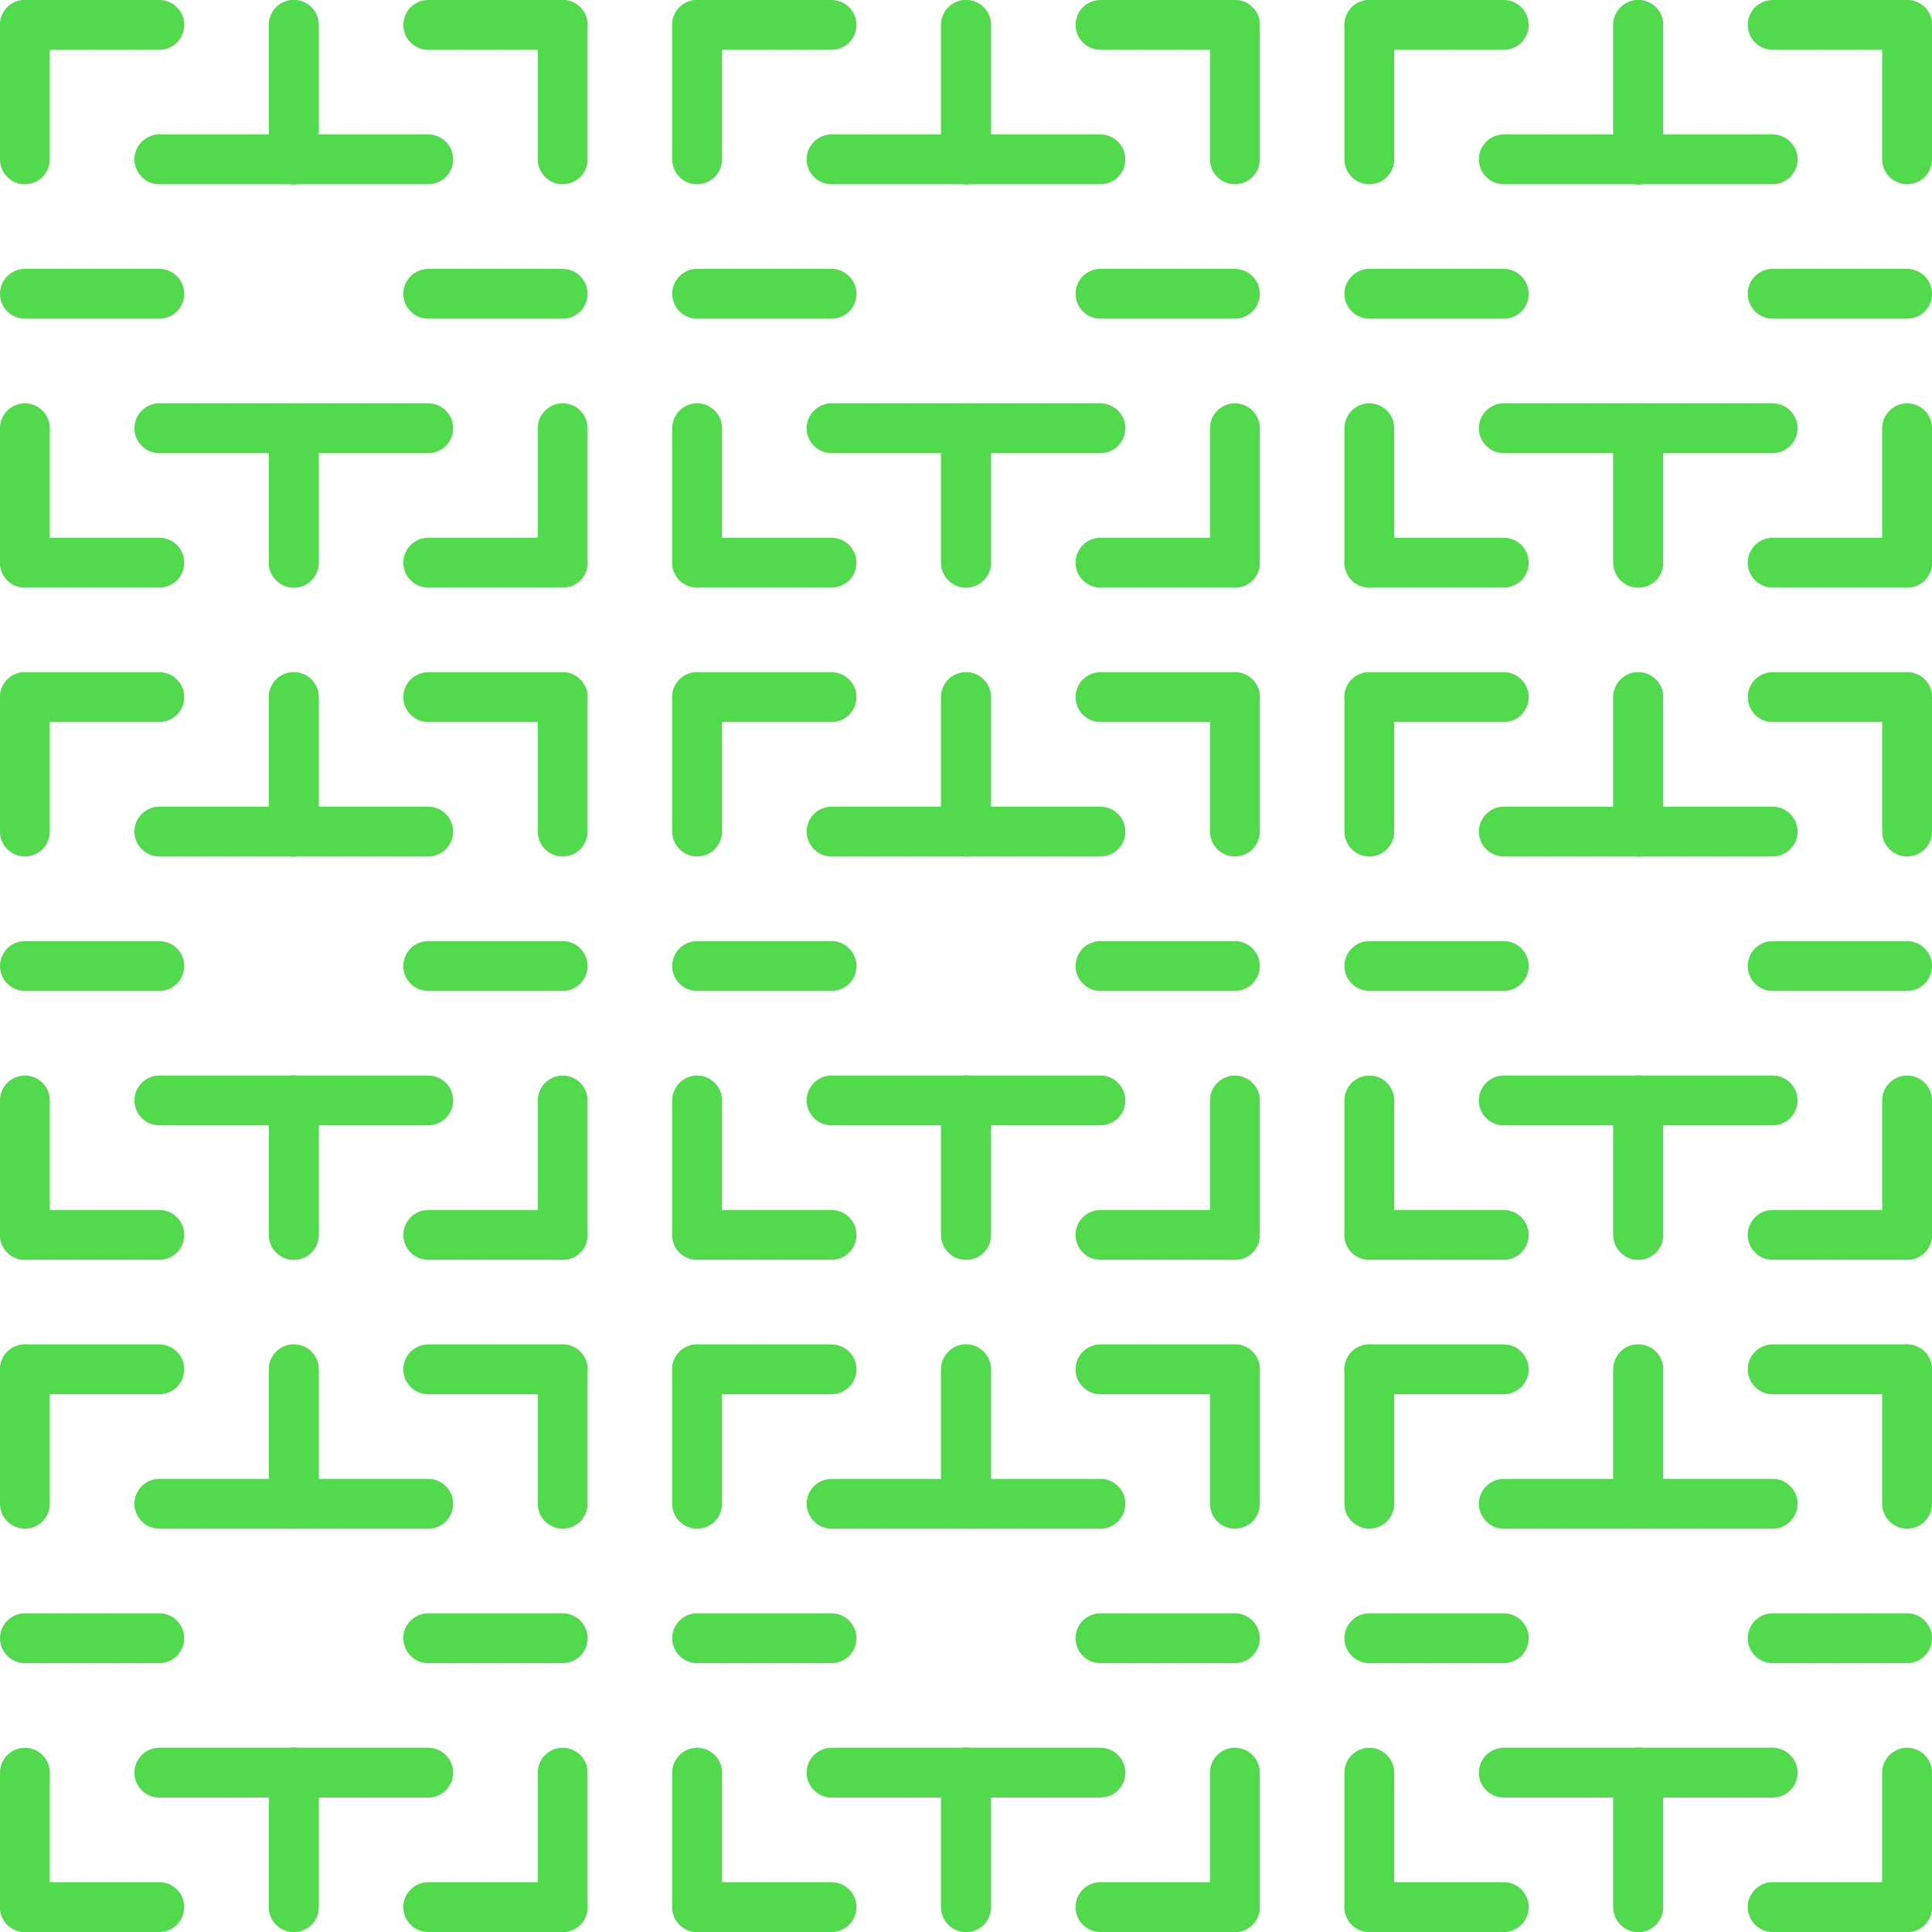 <svg width="354" height="354" viewBox="0 0 354 354" fill="none" xmlns="http://www.w3.org/2000/svg">
<path fill-rule="evenodd" clip-rule="evenodd" d="M53.83 33.758C51.31 33.758 49.268 31.715 49.268 29.196L49.268 4.562C49.268 2.042 51.31 8.02509e-05 53.83 8.00306e-05C56.349 7.98104e-05 58.392 2.042 58.392 4.562L58.392 29.196C58.392 31.715 56.349 33.758 53.83 33.758Z" fill="#51DA4C"/>
<path fill-rule="evenodd" clip-rule="evenodd" d="M53.83 156.93C51.31 156.93 49.268 154.887 49.268 152.368L49.268 127.734C49.268 125.214 51.31 123.172 53.83 123.172C56.349 123.172 58.392 125.214 58.392 127.734L58.392 152.368C58.392 154.887 56.349 156.93 53.83 156.93Z" fill="#51DA4C"/>
<path fill-rule="evenodd" clip-rule="evenodd" d="M53.83 280.098C51.31 280.098 49.268 278.055 49.268 275.536L49.268 250.902C49.268 248.382 51.31 246.34 53.83 246.34C56.349 246.34 58.392 248.382 58.392 250.902L58.392 275.536C58.392 278.055 56.349 280.098 53.83 280.098Z" fill="#51DA4C"/>
<path fill-rule="evenodd" clip-rule="evenodd" d="M177 33.758C174.48 33.758 172.438 31.715 172.438 29.196L172.438 4.562C172.438 2.042 174.48 8.02509e-05 177 8.00306e-05C179.519 7.98104e-05 181.562 2.042 181.562 4.562L181.562 29.196C181.562 31.715 179.519 33.758 177 33.758Z" fill="#51DA4C"/>
<path fill-rule="evenodd" clip-rule="evenodd" d="M177 156.93C174.48 156.93 172.438 154.887 172.438 152.368L172.438 127.734C172.438 125.214 174.48 123.172 177 123.172C179.519 123.172 181.562 125.214 181.562 127.734L181.562 152.368C181.562 154.887 179.519 156.93 177 156.93Z" fill="#51DA4C"/>
<path fill-rule="evenodd" clip-rule="evenodd" d="M177 280.098C174.48 280.098 172.438 278.055 172.438 275.536L172.438 250.902C172.438 248.382 174.48 246.34 177 246.34C179.519 246.34 181.562 248.382 181.562 250.902L181.562 275.536C181.562 278.055 179.519 280.098 177 280.098Z" fill="#51DA4C"/>
<path fill-rule="evenodd" clip-rule="evenodd" d="M300.171 33.758C297.651 33.758 295.609 31.715 295.609 29.196L295.609 4.562C295.609 2.042 297.651 8.02509e-05 300.171 8.00306e-05C302.69 7.98104e-05 304.732 2.042 304.732 4.562L304.732 29.196C304.732 31.715 302.69 33.758 300.171 33.758Z" fill="#51DA4C"/>
<path fill-rule="evenodd" clip-rule="evenodd" d="M300.171 156.93C297.651 156.93 295.609 154.887 295.609 152.368L295.609 127.734C295.609 125.214 297.651 123.172 300.171 123.172C302.69 123.172 304.732 125.214 304.732 127.734L304.732 152.368C304.732 154.887 302.69 156.93 300.171 156.93Z" fill="#51DA4C"/>
<path fill-rule="evenodd" clip-rule="evenodd" d="M300.171 280.098C297.651 280.098 295.609 278.055 295.609 275.536L295.609 250.902C295.609 248.382 297.651 246.34 300.171 246.34C302.69 246.34 304.732 248.382 304.732 250.902L304.732 275.536C304.732 278.055 302.69 280.098 300.171 280.098Z" fill="#51DA4C"/>
<path fill-rule="evenodd" clip-rule="evenodd" d="M53.829 73.902C56.349 73.902 58.391 75.945 58.391 78.464L58.391 103.098C58.391 105.618 56.349 107.66 53.829 107.66C51.31 107.66 49.268 105.618 49.268 103.098L49.268 78.464C49.268 75.945 51.31 73.902 53.829 73.902Z" fill="#51DA4C"/>
<path fill-rule="evenodd" clip-rule="evenodd" d="M53.829 197.07C56.349 197.07 58.391 199.113 58.391 201.632L58.391 226.266C58.391 228.786 56.349 230.828 53.829 230.828C51.31 230.828 49.268 228.786 49.268 226.266L49.268 201.632C49.268 199.113 51.31 197.07 53.829 197.07Z" fill="#51DA4C"/>
<path fill-rule="evenodd" clip-rule="evenodd" d="M53.829 320.242C56.349 320.242 58.391 322.285 58.391 324.804L58.391 349.438C58.391 351.958 56.349 354 53.829 354C51.31 354 49.268 351.958 49.268 349.438L49.268 324.804C49.268 322.285 51.31 320.242 53.829 320.242Z" fill="#51DA4C"/>
<path fill-rule="evenodd" clip-rule="evenodd" d="M177 73.902C179.52 73.902 181.562 75.945 181.562 78.464L181.562 103.098C181.562 105.618 179.52 107.66 177 107.66C174.481 107.66 172.438 105.618 172.438 103.098L172.438 78.464C172.438 75.945 174.481 73.902 177 73.902Z" fill="#51DA4C"/>
<path fill-rule="evenodd" clip-rule="evenodd" d="M177 197.07C179.52 197.07 181.562 199.113 181.562 201.632L181.562 226.266C181.562 228.786 179.52 230.828 177 230.828C174.481 230.828 172.438 228.786 172.438 226.266L172.438 201.632C172.438 199.113 174.481 197.07 177 197.07Z" fill="#51DA4C"/>
<path fill-rule="evenodd" clip-rule="evenodd" d="M177 320.242C179.52 320.242 181.562 322.285 181.562 324.804L181.562 349.438C181.562 351.958 179.52 354 177 354C174.481 354 172.438 351.958 172.438 349.438L172.438 324.804C172.438 322.285 174.481 320.242 177 320.242Z" fill="#51DA4C"/>
<path fill-rule="evenodd" clip-rule="evenodd" d="M300.17 73.902C302.69 73.902 304.732 75.945 304.732 78.464L304.732 103.098C304.732 105.618 302.69 107.66 300.17 107.66C297.651 107.66 295.608 105.618 295.608 103.098L295.608 78.464C295.608 75.945 297.651 73.902 300.17 73.902Z" fill="#51DA4C"/>
<path fill-rule="evenodd" clip-rule="evenodd" d="M300.17 197.07C302.69 197.07 304.732 199.113 304.732 201.632L304.732 226.266C304.732 228.786 302.69 230.828 300.17 230.828C297.651 230.828 295.608 228.786 295.608 226.266L295.608 201.632C295.608 199.113 297.651 197.07 300.17 197.07Z" fill="#51DA4C"/>
<path fill-rule="evenodd" clip-rule="evenodd" d="M300.17 320.242C302.69 320.242 304.732 322.285 304.732 324.804L304.732 349.438C304.732 351.958 302.69 354 300.17 354C297.651 354 295.608 351.958 295.608 349.438L295.608 324.804C295.608 322.285 297.651 320.242 300.17 320.242Z" fill="#51DA4C"/>
<path fill-rule="evenodd" clip-rule="evenodd" d="M107.66 103.097C107.66 105.616 105.618 107.659 103.098 107.659L78.464 107.659C75.945 107.659 73.902 105.616 73.902 103.097C73.902 100.578 75.945 98.535 78.464 98.535L103.098 98.535C105.618 98.535 107.66 100.578 107.66 103.097Z" fill="#51DA4C"/>
<path fill-rule="evenodd" clip-rule="evenodd" d="M107.66 226.269C107.66 228.788 105.618 230.831 103.098 230.831L78.464 230.831C75.945 230.831 73.902 228.788 73.902 226.269C73.902 223.749 75.945 221.707 78.464 221.707L103.098 221.707C105.618 221.707 107.66 223.749 107.66 226.269Z" fill="#51DA4C"/>
<path fill-rule="evenodd" clip-rule="evenodd" d="M107.66 349.437C107.66 351.956 105.618 353.999 103.098 353.999L78.464 353.999C75.945 353.999 73.902 351.956 73.902 349.437C73.902 346.917 75.945 344.875 78.464 344.875L103.098 344.875C105.618 344.875 107.66 346.917 107.66 349.437Z" fill="#51DA4C"/>
<path fill-rule="evenodd" clip-rule="evenodd" d="M230.83 103.097C230.83 105.616 228.788 107.659 226.268 107.659L201.634 107.659C199.115 107.659 197.072 105.616 197.072 103.097C197.072 100.578 199.115 98.535 201.634 98.535L226.268 98.535C228.788 98.535 230.83 100.578 230.83 103.097Z" fill="#51DA4C"/>
<path fill-rule="evenodd" clip-rule="evenodd" d="M230.83 226.269C230.83 228.788 228.788 230.831 226.268 230.831L201.634 230.831C199.115 230.831 197.072 228.788 197.072 226.269C197.072 223.749 199.115 221.707 201.634 221.707L226.268 221.707C228.788 221.707 230.83 223.749 230.83 226.269Z" fill="#51DA4C"/>
<path fill-rule="evenodd" clip-rule="evenodd" d="M230.83 349.437C230.83 351.956 228.788 353.999 226.268 353.999L201.634 353.999C199.115 353.999 197.072 351.956 197.072 349.437C197.072 346.917 199.115 344.875 201.634 344.875L226.268 344.875C228.788 344.875 230.83 346.917 230.83 349.437Z" fill="#51DA4C"/>
<path fill-rule="evenodd" clip-rule="evenodd" d="M354 103.097C354 105.616 351.958 107.659 349.438 107.659L324.804 107.659C322.285 107.659 320.242 105.616 320.242 103.097C320.242 100.578 322.285 98.535 324.804 98.535L349.438 98.535C351.958 98.535 354 100.578 354 103.097Z" fill="#51DA4C"/>
<path fill-rule="evenodd" clip-rule="evenodd" d="M354 226.269C354 228.788 351.958 230.831 349.438 230.831L324.804 230.831C322.285 230.831 320.242 228.788 320.242 226.269C320.242 223.749 322.285 221.707 324.804 221.707L349.438 221.707C351.958 221.707 354 223.749 354 226.269Z" fill="#51DA4C"/>
<path fill-rule="evenodd" clip-rule="evenodd" d="M354 349.437C354 351.956 351.958 353.999 349.438 353.999L324.804 353.999C322.285 353.999 320.242 351.956 320.242 349.437C320.242 346.917 322.285 344.875 324.804 344.875L349.438 344.875C351.958 344.875 354 346.917 354 349.437Z" fill="#51DA4C"/>
<path fill-rule="evenodd" clip-rule="evenodd" d="M5.98215e-07 4.563C9.286e-07 2.044 2.042 0.001 4.562 0.001L29.196 0.001C31.715 0.001 33.758 2.044 33.758 4.563C33.758 7.083 31.715 9.125 29.196 9.125L4.562 9.125C2.042 9.125 2.6783e-07 7.083 5.98215e-07 4.563Z" fill="#51DA4C"/>
<path fill-rule="evenodd" clip-rule="evenodd" d="M5.98215e-07 127.731C9.286e-07 125.212 2.042 123.169 4.562 123.169L29.196 123.169C31.715 123.169 33.758 125.212 33.758 127.731C33.758 130.251 31.715 132.293 29.196 132.293L4.562 132.293C2.042 132.293 2.6783e-07 130.251 5.98215e-07 127.731Z" fill="#51DA4C"/>
<path fill-rule="evenodd" clip-rule="evenodd" d="M5.98215e-07 250.903C9.286e-07 248.384 2.042 246.341 4.562 246.341L29.196 246.341C31.715 246.341 33.758 248.384 33.758 250.903C33.758 253.422 31.715 255.465 29.196 255.465L4.562 255.465C2.042 255.465 2.6783e-07 253.422 5.98215e-07 250.903Z" fill="#51DA4C"/>
<path fill-rule="evenodd" clip-rule="evenodd" d="M123.17 4.563C123.17 2.044 125.212 0.001 127.732 0.001L152.366 0.001C154.885 0.001 156.928 2.044 156.928 4.563C156.928 7.083 154.885 9.125 152.366 9.125L127.732 9.125C125.212 9.125 123.17 7.083 123.17 4.563Z" fill="#51DA4C"/>
<path fill-rule="evenodd" clip-rule="evenodd" d="M123.17 127.731C123.17 125.212 125.212 123.169 127.732 123.169L152.366 123.169C154.885 123.169 156.928 125.212 156.928 127.731C156.928 130.251 154.885 132.293 152.366 132.293L127.732 132.293C125.212 132.293 123.17 130.251 123.17 127.731Z" fill="#51DA4C"/>
<path fill-rule="evenodd" clip-rule="evenodd" d="M123.17 250.903C123.17 248.384 125.212 246.341 127.732 246.341L152.366 246.341C154.885 246.341 156.928 248.384 156.928 250.903C156.928 253.422 154.885 255.465 152.366 255.465L127.732 255.465C125.212 255.465 123.17 253.422 123.17 250.903Z" fill="#51DA4C"/>
<path fill-rule="evenodd" clip-rule="evenodd" d="M246.34 4.563C246.34 2.044 248.382 0.001 250.902 0.001L275.536 0.001C278.055 0.001 280.098 2.044 280.098 4.563C280.098 7.083 278.055 9.125 275.536 9.125L250.902 9.125C248.382 9.125 246.34 7.083 246.34 4.563Z" fill="#51DA4C"/>
<path fill-rule="evenodd" clip-rule="evenodd" d="M246.34 127.731C246.34 125.212 248.382 123.169 250.902 123.169L275.536 123.169C278.055 123.169 280.098 125.212 280.098 127.731C280.098 130.251 278.055 132.293 275.536 132.293L250.902 132.293C248.382 132.293 246.34 130.251 246.34 127.731Z" fill="#51DA4C"/>
<path fill-rule="evenodd" clip-rule="evenodd" d="M246.34 250.903C246.34 248.384 248.382 246.341 250.902 246.341L275.536 246.341C278.055 246.341 280.098 248.384 280.098 250.903C280.098 253.422 278.055 255.465 275.536 255.465L250.902 255.465C248.382 255.465 246.34 253.422 246.34 250.903Z" fill="#51DA4C"/>
<path fill-rule="evenodd" clip-rule="evenodd" d="M103.098 33.758C100.579 33.758 98.536 31.715 98.536 29.196L98.536 4.562C98.536 2.042 100.579 8.02509e-05 103.098 8.00306e-05C105.618 7.98104e-05 107.66 2.042 107.66 4.562L107.66 29.196C107.66 31.715 105.618 33.758 103.098 33.758Z" fill="#51DA4C"/>
<path fill-rule="evenodd" clip-rule="evenodd" d="M103.098 156.93C100.579 156.93 98.536 154.887 98.536 152.368L98.536 127.734C98.536 125.214 100.579 123.172 103.098 123.172C105.618 123.172 107.66 125.214 107.66 127.734L107.66 152.368C107.66 154.887 105.618 156.93 103.098 156.93Z" fill="#51DA4C"/>
<path fill-rule="evenodd" clip-rule="evenodd" d="M103.098 280.098C100.579 280.098 98.536 278.055 98.536 275.536L98.536 250.902C98.536 248.382 100.579 246.34 103.098 246.34C105.618 246.34 107.66 248.382 107.66 250.902L107.66 275.536C107.66 278.055 105.618 280.098 103.098 280.098Z" fill="#51DA4C"/>
<path fill-rule="evenodd" clip-rule="evenodd" d="M226.268 33.758C223.749 33.758 221.706 31.715 221.706 29.196L221.706 4.562C221.706 2.042 223.749 8.02509e-05 226.268 8.00306e-05C228.788 7.98104e-05 230.83 2.042 230.83 4.562L230.83 29.196C230.83 31.715 228.788 33.758 226.268 33.758Z" fill="#51DA4C"/>
<path fill-rule="evenodd" clip-rule="evenodd" d="M226.268 156.93C223.749 156.93 221.706 154.887 221.706 152.368L221.706 127.734C221.706 125.214 223.749 123.172 226.268 123.172C228.788 123.172 230.83 125.214 230.83 127.734L230.83 152.368C230.83 154.887 228.788 156.93 226.268 156.93Z" fill="#51DA4C"/>
<path fill-rule="evenodd" clip-rule="evenodd" d="M226.268 280.098C223.749 280.098 221.706 278.055 221.706 275.536L221.706 250.902C221.706 248.382 223.749 246.34 226.268 246.34C228.788 246.34 230.83 248.382 230.83 250.902L230.83 275.536C230.83 278.055 228.788 280.098 226.268 280.098Z" fill="#51DA4C"/>
<path fill-rule="evenodd" clip-rule="evenodd" d="M349.438 33.758C346.919 33.758 344.876 31.715 344.876 29.196L344.876 4.562C344.876 2.042 346.919 8.02509e-05 349.438 8.00306e-05C351.958 7.98104e-05 354 2.042 354 4.562L354 29.196C354 31.715 351.958 33.758 349.438 33.758Z" fill="#51DA4C"/>
<path fill-rule="evenodd" clip-rule="evenodd" d="M349.438 156.93C346.919 156.93 344.876 154.887 344.876 152.368L344.876 127.734C344.876 125.214 346.919 123.172 349.438 123.172C351.958 123.172 354 125.214 354 127.734L354 152.368C354 154.887 351.958 156.93 349.438 156.93Z" fill="#51DA4C"/>
<path fill-rule="evenodd" clip-rule="evenodd" d="M349.438 280.098C346.919 280.098 344.876 278.055 344.876 275.536L344.876 250.902C344.876 248.382 346.919 246.34 349.438 246.34C351.958 246.34 354 248.382 354 250.902L354 275.536C354 278.055 351.958 280.098 349.438 280.098Z" fill="#51DA4C"/>
<path fill-rule="evenodd" clip-rule="evenodd" d="M4.562 73.902C7.081 73.902 9.124 75.945 9.124 78.464L9.124 103.098C9.124 105.618 7.081 107.66 4.562 107.66C2.042 107.66 0 105.618 0 103.098L0 78.464C0 75.945 2.042 73.902 4.562 73.902Z" fill="#51DA4C"/>
<path fill-rule="evenodd" clip-rule="evenodd" d="M4.562 197.07C7.081 197.07 9.124 199.113 9.124 201.632L9.124 226.266C9.124 228.786 7.081 230.828 4.562 230.828C2.042 230.828 0 228.786 0 226.266L0 201.632C0 199.113 2.042 197.07 4.562 197.07Z" fill="#51DA4C"/>
<path fill-rule="evenodd" clip-rule="evenodd" d="M4.562 320.242C7.081 320.242 9.124 322.285 9.124 324.804L9.124 349.438C9.124 351.958 7.081 354 4.562 354C2.042 354 0 351.958 0 349.438L0 324.804C0 322.285 2.042 320.242 4.562 320.242Z" fill="#51DA4C"/>
<path fill-rule="evenodd" clip-rule="evenodd" d="M127.732 73.902C130.251 73.902 132.294 75.945 132.294 78.464L132.294 103.098C132.294 105.618 130.251 107.66 127.732 107.66C125.212 107.66 123.17 105.618 123.17 103.098L123.17 78.464C123.17 75.945 125.212 73.902 127.732 73.902Z" fill="#51DA4C"/>
<path fill-rule="evenodd" clip-rule="evenodd" d="M127.732 197.07C130.251 197.07 132.294 199.113 132.294 201.632L132.294 226.266C132.294 228.786 130.251 230.828 127.732 230.828C125.212 230.828 123.17 228.786 123.17 226.266L123.17 201.632C123.17 199.113 125.212 197.07 127.732 197.07Z" fill="#51DA4C"/>
<path fill-rule="evenodd" clip-rule="evenodd" d="M127.732 320.242C130.251 320.242 132.294 322.285 132.294 324.804L132.294 349.438C132.294 351.958 130.251 354 127.732 354C125.212 354 123.17 351.958 123.17 349.438L123.17 324.804C123.17 322.285 125.212 320.242 127.732 320.242Z" fill="#51DA4C"/>
<path fill-rule="evenodd" clip-rule="evenodd" d="M250.902 73.902C253.421 73.902 255.464 75.945 255.464 78.464L255.464 103.098C255.464 105.618 253.421 107.66 250.902 107.66C248.382 107.66 246.34 105.618 246.34 103.098L246.34 78.464C246.34 75.945 248.382 73.902 250.902 73.902Z" fill="#51DA4C"/>
<path fill-rule="evenodd" clip-rule="evenodd" d="M250.902 197.07C253.421 197.07 255.464 199.113 255.464 201.632L255.464 226.266C255.464 228.786 253.421 230.828 250.902 230.828C248.382 230.828 246.34 228.786 246.34 226.266L246.34 201.632C246.34 199.113 248.382 197.07 250.902 197.07Z" fill="#51DA4C"/>
<path fill-rule="evenodd" clip-rule="evenodd" d="M250.902 320.242C253.421 320.242 255.464 322.285 255.464 324.804L255.464 349.438C255.464 351.958 253.421 354 250.902 354C248.382 354 246.34 351.958 246.34 349.438L246.34 324.804C246.34 322.285 248.382 320.242 250.902 320.242Z" fill="#51DA4C"/>
<path fill-rule="evenodd" clip-rule="evenodd" d="M83.025 78.464C83.025 80.984 80.983 83.026 78.463 83.026L53.83 83.026C51.31 83.026 49.268 80.984 49.268 78.464C49.268 75.945 51.31 73.902 53.83 73.902L78.463 73.902C80.983 73.902 83.025 75.945 83.025 78.464Z" fill="#51DA4C"/>
<path fill-rule="evenodd" clip-rule="evenodd" d="M83.025 201.632C83.025 204.152 80.983 206.194 78.463 206.194L53.83 206.194C51.31 206.194 49.268 204.152 49.268 201.632C49.268 199.113 51.31 197.07 53.83 197.07L78.463 197.07C80.983 197.07 83.025 199.113 83.025 201.632Z" fill="#51DA4C"/>
<path fill-rule="evenodd" clip-rule="evenodd" d="M83.025 324.804C83.025 327.323 80.983 329.366 78.463 329.366L53.83 329.366C51.31 329.366 49.268 327.323 49.268 324.804C49.268 322.285 51.31 320.242 53.83 320.242L78.463 320.242C80.983 320.242 83.025 322.285 83.025 324.804Z" fill="#51DA4C"/>
<path fill-rule="evenodd" clip-rule="evenodd" d="M206.196 78.464C206.196 80.984 204.154 83.026 201.634 83.026L177 83.026C174.481 83.026 172.439 80.984 172.439 78.464C172.439 75.945 174.481 73.902 177 73.902L201.634 73.902C204.154 73.902 206.196 75.945 206.196 78.464Z" fill="#51DA4C"/>
<path fill-rule="evenodd" clip-rule="evenodd" d="M206.196 201.632C206.196 204.152 204.154 206.194 201.634 206.194L177 206.194C174.481 206.194 172.439 204.152 172.439 201.632C172.439 199.113 174.481 197.07 177 197.07L201.634 197.07C204.154 197.07 206.196 199.113 206.196 201.632Z" fill="#51DA4C"/>
<path fill-rule="evenodd" clip-rule="evenodd" d="M206.196 324.804C206.196 327.323 204.154 329.366 201.634 329.366L177 329.366C174.481 329.366 172.439 327.323 172.439 324.804C172.439 322.285 174.481 320.242 177 320.242L201.634 320.242C204.154 320.242 206.196 322.285 206.196 324.804Z" fill="#51DA4C"/>
<path fill-rule="evenodd" clip-rule="evenodd" d="M329.366 78.464C329.366 80.984 327.324 83.026 324.804 83.026L300.17 83.026C297.651 83.026 295.608 80.984 295.608 78.464C295.608 75.945 297.651 73.902 300.17 73.902L324.804 73.902C327.324 73.902 329.366 75.945 329.366 78.464Z" fill="#51DA4C"/>
<path fill-rule="evenodd" clip-rule="evenodd" d="M329.366 201.632C329.366 204.152 327.324 206.194 324.804 206.194L300.17 206.194C297.651 206.194 295.608 204.152 295.608 201.632C295.608 199.113 297.651 197.07 300.17 197.07L324.804 197.07C327.324 197.07 329.366 199.113 329.366 201.632Z" fill="#51DA4C"/>
<path fill-rule="evenodd" clip-rule="evenodd" d="M329.366 324.804C329.366 327.323 327.324 329.366 324.804 329.366L300.17 329.366C297.651 329.366 295.608 327.323 295.608 324.804C295.608 322.285 297.651 320.242 300.17 320.242L324.804 320.242C327.324 320.242 329.366 322.285 329.366 324.804Z" fill="#51DA4C"/>
<path fill-rule="evenodd" clip-rule="evenodd" d="M107.66 53.831C107.66 56.351 105.618 58.393 103.098 58.393L78.464 58.393C75.945 58.393 73.902 56.351 73.902 53.831C73.902 51.312 75.945 49.27 78.464 49.27L103.098 49.27C105.618 49.27 107.66 51.312 107.66 53.831Z" fill="#51DA4C"/>
<path fill-rule="evenodd" clip-rule="evenodd" d="M107.66 176.999C107.66 179.519 105.618 181.561 103.098 181.561L78.464 181.561C75.945 181.561 73.902 179.519 73.902 176.999C73.902 174.48 75.945 172.437 78.464 172.437L103.098 172.437C105.618 172.437 107.66 174.48 107.66 176.999Z" fill="#51DA4C"/>
<path fill-rule="evenodd" clip-rule="evenodd" d="M107.66 300.171C107.66 302.691 105.618 304.733 103.098 304.733L78.464 304.733C75.945 304.733 73.902 302.691 73.902 300.171C73.902 297.652 75.945 295.609 78.464 295.609L103.098 295.609C105.618 295.609 107.66 297.652 107.66 300.171Z" fill="#51DA4C"/>
<path fill-rule="evenodd" clip-rule="evenodd" d="M230.83 53.831C230.83 56.351 228.788 58.393 226.268 58.393L201.634 58.393C199.115 58.393 197.072 56.351 197.072 53.831C197.072 51.312 199.115 49.27 201.634 49.27L226.268 49.27C228.788 49.27 230.83 51.312 230.83 53.831Z" fill="#51DA4C"/>
<path fill-rule="evenodd" clip-rule="evenodd" d="M230.83 176.999C230.83 179.519 228.788 181.561 226.268 181.561L201.634 181.561C199.115 181.561 197.072 179.519 197.072 176.999C197.072 174.48 199.115 172.437 201.634 172.437L226.268 172.437C228.788 172.437 230.83 174.48 230.83 176.999Z" fill="#51DA4C"/>
<path fill-rule="evenodd" clip-rule="evenodd" d="M230.83 300.171C230.83 302.691 228.788 304.733 226.268 304.733L201.634 304.733C199.115 304.733 197.072 302.691 197.072 300.171C197.072 297.652 199.115 295.609 201.634 295.609L226.268 295.609C228.788 295.609 230.83 297.652 230.83 300.171Z" fill="#51DA4C"/>
<path fill-rule="evenodd" clip-rule="evenodd" d="M354 53.831C354 56.351 351.958 58.393 349.438 58.393L324.804 58.393C322.285 58.393 320.242 56.351 320.242 53.831C320.242 51.312 322.285 49.27 324.804 49.27L349.438 49.27C351.958 49.27 354 51.312 354 53.831Z" fill="#51DA4C"/>
<path fill-rule="evenodd" clip-rule="evenodd" d="M354 176.999C354 179.519 351.958 181.561 349.438 181.561L324.804 181.561C322.285 181.561 320.242 179.519 320.242 176.999C320.242 174.48 322.285 172.437 324.804 172.437L349.438 172.437C351.958 172.437 354 174.48 354 176.999Z" fill="#51DA4C"/>
<path fill-rule="evenodd" clip-rule="evenodd" d="M354 300.171C354 302.691 351.958 304.733 349.438 304.733L324.804 304.733C322.285 304.733 320.242 302.691 320.242 300.171C320.242 297.652 322.285 295.609 324.804 295.609L349.438 295.609C351.958 295.609 354 297.652 354 300.171Z" fill="#51DA4C"/>
<path fill-rule="evenodd" clip-rule="evenodd" d="M33.758 53.831C33.758 56.351 31.715 58.393 29.196 58.393L4.562 58.393C2.042 58.393 7.93223e-05 56.351 7.94324e-05 53.831C7.95425e-05 51.312 2.042 49.27 4.562 49.27L29.196 49.27C31.715 49.27 33.758 51.312 33.758 53.831Z" fill="#51DA4C"/>
<path fill-rule="evenodd" clip-rule="evenodd" d="M33.758 176.999C33.758 179.519 31.715 181.561 29.196 181.561L4.562 181.561C2.042 181.561 7.93223e-05 179.519 7.94324e-05 176.999C7.95425e-05 174.48 2.042 172.437 4.562 172.437L29.196 172.437C31.715 172.437 33.758 174.48 33.758 176.999Z" fill="#51DA4C"/>
<path fill-rule="evenodd" clip-rule="evenodd" d="M33.758 300.171C33.758 302.691 31.715 304.733 29.196 304.733L4.562 304.733C2.042 304.733 7.93223e-05 302.691 7.94324e-05 300.171C7.95425e-05 297.652 2.042 295.609 4.562 295.609L29.196 295.609C31.715 295.609 33.758 297.652 33.758 300.171Z" fill="#51DA4C"/>
<path fill-rule="evenodd" clip-rule="evenodd" d="M156.928 53.831C156.928 56.351 154.885 58.393 152.366 58.393L127.732 58.393C125.212 58.393 123.17 56.351 123.17 53.831C123.17 51.312 125.212 49.27 127.732 49.27L152.366 49.27C154.885 49.27 156.928 51.312 156.928 53.831Z" fill="#51DA4C"/>
<path fill-rule="evenodd" clip-rule="evenodd" d="M156.928 176.999C156.928 179.519 154.885 181.561 152.366 181.561L127.732 181.561C125.212 181.561 123.17 179.519 123.17 176.999C123.17 174.48 125.212 172.437 127.732 172.437L152.366 172.437C154.885 172.437 156.928 174.48 156.928 176.999Z" fill="#51DA4C"/>
<path fill-rule="evenodd" clip-rule="evenodd" d="M156.928 300.171C156.928 302.691 154.885 304.733 152.366 304.733L127.732 304.733C125.212 304.733 123.17 302.691 123.17 300.171C123.17 297.652 125.212 295.609 127.732 295.609L152.366 295.609C154.885 295.609 156.928 297.652 156.928 300.171Z" fill="#51DA4C"/>
<path fill-rule="evenodd" clip-rule="evenodd" d="M280.098 53.831C280.098 56.351 278.055 58.393 275.536 58.393L250.902 58.393C248.382 58.393 246.34 56.351 246.34 53.831C246.34 51.312 248.382 49.27 250.902 49.27L275.536 49.27C278.055 49.27 280.098 51.312 280.098 53.831Z" fill="#51DA4C"/>
<path fill-rule="evenodd" clip-rule="evenodd" d="M280.098 176.999C280.098 179.519 278.055 181.561 275.536 181.561L250.902 181.561C248.382 181.561 246.34 179.519 246.34 176.999C246.34 174.48 248.382 172.437 250.902 172.437L275.536 172.437C278.055 172.437 280.098 174.48 280.098 176.999Z" fill="#51DA4C"/>
<path fill-rule="evenodd" clip-rule="evenodd" d="M280.098 300.171C280.098 302.691 278.055 304.733 275.536 304.733L250.902 304.733C248.382 304.733 246.34 302.691 246.34 300.171C246.34 297.652 248.382 295.609 250.902 295.609L275.536 295.609C278.055 295.609 280.098 297.652 280.098 300.171Z" fill="#51DA4C"/>
<path fill-rule="evenodd" clip-rule="evenodd" d="M24.634 29.196C24.634 26.677 26.676 24.634 29.196 24.634L53.83 24.634C56.349 24.634 58.392 26.677 58.392 29.196C58.392 31.715 56.349 33.758 53.83 33.758L29.196 33.758C26.676 33.758 24.634 31.715 24.634 29.196Z" fill="#51DA4C"/>
<path fill-rule="evenodd" clip-rule="evenodd" d="M24.634 152.368C24.634 149.848 26.676 147.806 29.196 147.806L53.83 147.806C56.349 147.806 58.392 149.848 58.392 152.368C58.392 154.887 56.349 156.93 53.83 156.93L29.196 156.93C26.676 156.93 24.634 154.887 24.634 152.368Z" fill="#51DA4C"/>
<path fill-rule="evenodd" clip-rule="evenodd" d="M24.634 275.536C24.634 273.016 26.676 270.974 29.196 270.974L53.83 270.974C56.349 270.974 58.392 273.016 58.392 275.536C58.392 278.055 56.349 280.098 53.83 280.098L29.196 280.098C26.676 280.098 24.634 278.055 24.634 275.536Z" fill="#51DA4C"/>
<path fill-rule="evenodd" clip-rule="evenodd" d="M147.804 29.196C147.804 26.677 149.846 24.634 152.366 24.634L177 24.634C179.519 24.634 181.561 26.677 181.561 29.196C181.561 31.715 179.519 33.758 177 33.758L152.366 33.758C149.846 33.758 147.804 31.715 147.804 29.196Z" fill="#51DA4C"/>
<path fill-rule="evenodd" clip-rule="evenodd" d="M147.804 152.368C147.804 149.848 149.846 147.806 152.366 147.806L177 147.806C179.519 147.806 181.561 149.848 181.561 152.368C181.561 154.887 179.519 156.93 177 156.93L152.366 156.93C149.846 156.93 147.804 154.887 147.804 152.368Z" fill="#51DA4C"/>
<path fill-rule="evenodd" clip-rule="evenodd" d="M147.804 275.536C147.804 273.016 149.846 270.974 152.366 270.974L177 270.974C179.519 270.974 181.561 273.016 181.561 275.536C181.561 278.055 179.519 280.098 177 280.098L152.366 280.098C149.846 280.098 147.804 278.055 147.804 275.536Z" fill="#51DA4C"/>
<path fill-rule="evenodd" clip-rule="evenodd" d="M270.975 29.196C270.975 26.677 273.017 24.634 275.536 24.634L300.17 24.634C302.69 24.634 304.732 26.677 304.732 29.196C304.732 31.715 302.69 33.758 300.17 33.758L275.536 33.758C273.017 33.758 270.975 31.715 270.975 29.196Z" fill="#51DA4C"/>
<path fill-rule="evenodd" clip-rule="evenodd" d="M270.975 152.368C270.975 149.848 273.017 147.806 275.536 147.806L300.17 147.806C302.69 147.806 304.732 149.848 304.732 152.368C304.732 154.887 302.69 156.93 300.17 156.93L275.536 156.93C273.017 156.93 270.975 154.887 270.975 152.368Z" fill="#51DA4C"/>
<path fill-rule="evenodd" clip-rule="evenodd" d="M270.975 275.536C270.975 273.016 273.017 270.974 275.536 270.974L300.17 270.974C302.69 270.974 304.732 273.016 304.732 275.536C304.732 278.055 302.69 280.098 300.17 280.098L275.536 280.098C273.017 280.098 270.975 278.055 270.975 275.536Z" fill="#51DA4C"/>
<path fill-rule="evenodd" clip-rule="evenodd" d="M73.902 4.563C73.902 2.044 75.945 0.001 78.464 0.001L103.098 0.001C105.618 0.001 107.66 2.044 107.66 4.563C107.66 7.083 105.618 9.125 103.098 9.125L78.464 9.125C75.945 9.125 73.902 7.083 73.902 4.563Z" fill="#51DA4C"/>
<path fill-rule="evenodd" clip-rule="evenodd" d="M73.902 127.731C73.902 125.212 75.945 123.169 78.464 123.169L103.098 123.169C105.618 123.169 107.66 125.212 107.66 127.731C107.66 130.251 105.618 132.293 103.098 132.293L78.464 132.293C75.945 132.293 73.902 130.251 73.902 127.731Z" fill="#51DA4C"/>
<path fill-rule="evenodd" clip-rule="evenodd" d="M73.902 250.903C73.902 248.384 75.945 246.341 78.464 246.341L103.098 246.341C105.618 246.341 107.66 248.384 107.66 250.903C107.66 253.422 105.618 255.465 103.098 255.465L78.464 255.465C75.945 255.465 73.902 253.422 73.902 250.903Z" fill="#51DA4C"/>
<path fill-rule="evenodd" clip-rule="evenodd" d="M197.072 4.563C197.072 2.044 199.115 0.001 201.634 0.001L226.268 0.001C228.788 0.001 230.83 2.044 230.83 4.563C230.83 7.083 228.788 9.125 226.268 9.125L201.634 9.125C199.115 9.125 197.072 7.083 197.072 4.563Z" fill="#51DA4C"/>
<path fill-rule="evenodd" clip-rule="evenodd" d="M197.072 127.731C197.072 125.212 199.115 123.169 201.634 123.169L226.268 123.169C228.788 123.169 230.83 125.212 230.83 127.731C230.83 130.251 228.788 132.293 226.268 132.293L201.634 132.293C199.115 132.293 197.072 130.251 197.072 127.731Z" fill="#51DA4C"/>
<path fill-rule="evenodd" clip-rule="evenodd" d="M197.072 250.903C197.072 248.384 199.115 246.341 201.634 246.341L226.268 246.341C228.788 246.341 230.83 248.384 230.83 250.903C230.83 253.422 228.788 255.465 226.268 255.465L201.634 255.465C199.115 255.465 197.072 253.422 197.072 250.903Z" fill="#51DA4C"/>
<path fill-rule="evenodd" clip-rule="evenodd" d="M320.242 4.563C320.242 2.044 322.285 0.001 324.804 0.001L349.438 0.001C351.958 0.001 354 2.044 354 4.563C354 7.083 351.958 9.125 349.438 9.125L324.804 9.125C322.285 9.125 320.242 7.083 320.242 4.563Z" fill="#51DA4C"/>
<path fill-rule="evenodd" clip-rule="evenodd" d="M320.242 127.731C320.242 125.212 322.285 123.169 324.804 123.169L349.438 123.169C351.958 123.169 354 125.212 354 127.731C354 130.251 351.958 132.293 349.438 132.293L324.804 132.293C322.285 132.293 320.242 130.251 320.242 127.731Z" fill="#51DA4C"/>
<path fill-rule="evenodd" clip-rule="evenodd" d="M320.242 250.903C320.242 248.384 322.285 246.341 324.804 246.341L349.438 246.341C351.958 246.341 354 248.384 354 250.903C354 253.422 351.958 255.465 349.438 255.465L324.804 255.465C322.285 255.465 320.242 253.422 320.242 250.903Z" fill="#51DA4C"/>
<path fill-rule="evenodd" clip-rule="evenodd" d="M33.758 103.097C33.758 105.616 31.715 107.659 29.196 107.659L4.562 107.659C2.042 107.659 7.90127e-05 105.616 7.9233e-05 103.097C7.94533e-05 100.578 2.042 98.535 4.562 98.535L29.196 98.535C31.715 98.535 33.758 100.578 33.758 103.097Z" fill="#51DA4C"/>
<path fill-rule="evenodd" clip-rule="evenodd" d="M33.758 226.269C33.758 228.788 31.715 230.831 29.196 230.831L4.562 230.831C2.042 230.831 7.90127e-05 228.788 7.9233e-05 226.269C7.94533e-05 223.749 2.042 221.707 4.562 221.707L29.196 221.707C31.715 221.707 33.758 223.749 33.758 226.269Z" fill="#51DA4C"/>
<path fill-rule="evenodd" clip-rule="evenodd" d="M33.758 349.437C33.758 351.956 31.715 353.999 29.196 353.999L4.562 353.999C2.042 353.999 7.90127e-05 351.956 7.9233e-05 349.437C7.94533e-05 346.917 2.042 344.875 4.562 344.875L29.196 344.875C31.715 344.875 33.758 346.917 33.758 349.437Z" fill="#51DA4C"/>
<path fill-rule="evenodd" clip-rule="evenodd" d="M156.928 103.097C156.928 105.616 154.885 107.659 152.366 107.659L127.732 107.659C125.212 107.659 123.17 105.616 123.17 103.097C123.17 100.578 125.212 98.535 127.732 98.535L152.366 98.535C154.885 98.535 156.928 100.578 156.928 103.097Z" fill="#51DA4C"/>
<path fill-rule="evenodd" clip-rule="evenodd" d="M156.928 226.269C156.928 228.788 154.885 230.831 152.366 230.831L127.732 230.831C125.212 230.831 123.17 228.788 123.17 226.269C123.17 223.749 125.212 221.707 127.732 221.707L152.366 221.707C154.885 221.707 156.928 223.749 156.928 226.269Z" fill="#51DA4C"/>
<path fill-rule="evenodd" clip-rule="evenodd" d="M156.928 349.437C156.928 351.956 154.885 353.999 152.366 353.999L127.732 353.999C125.212 353.999 123.17 351.956 123.17 349.437C123.17 346.917 125.212 344.875 127.732 344.875L152.366 344.875C154.885 344.875 156.928 346.917 156.928 349.437Z" fill="#51DA4C"/>
<path fill-rule="evenodd" clip-rule="evenodd" d="M280.098 103.097C280.098 105.616 278.055 107.659 275.536 107.659L250.902 107.659C248.382 107.659 246.34 105.616 246.34 103.097C246.34 100.578 248.382 98.535 250.902 98.535L275.536 98.535C278.055 98.535 280.098 100.578 280.098 103.097Z" fill="#51DA4C"/>
<path fill-rule="evenodd" clip-rule="evenodd" d="M280.098 226.269C280.098 228.788 278.055 230.831 275.536 230.831L250.902 230.831C248.382 230.831 246.34 228.788 246.34 226.269C246.34 223.749 248.382 221.707 250.902 221.707L275.536 221.707C278.055 221.707 280.098 223.749 280.098 226.269Z" fill="#51DA4C"/>
<path fill-rule="evenodd" clip-rule="evenodd" d="M280.098 349.437C280.098 351.956 278.055 353.999 275.536 353.999L250.902 353.999C248.382 353.999 246.34 351.956 246.34 349.437C246.34 346.917 248.382 344.875 250.902 344.875L275.536 344.875C278.055 344.875 280.098 346.917 280.098 349.437Z" fill="#51DA4C"/>
<path fill-rule="evenodd" clip-rule="evenodd" d="M53.83 107.66C51.31 107.66 49.268 105.618 49.268 103.098L49.268 78.464C49.268 75.945 51.31 73.902 53.83 73.902C56.349 73.902 58.392 75.945 58.392 78.464L58.392 103.098C58.392 105.618 56.349 107.66 53.83 107.66Z" fill="#51DA4C"/>
<path fill-rule="evenodd" clip-rule="evenodd" d="M53.83 230.832C51.31 230.832 49.268 228.79 49.268 226.27L49.268 201.636C49.268 199.117 51.31 197.074 53.83 197.074C56.349 197.074 58.392 199.117 58.392 201.636L58.392 226.27C58.392 228.79 56.349 230.832 53.83 230.832Z" fill="#51DA4C"/>
<path fill-rule="evenodd" clip-rule="evenodd" d="M53.83 354C51.31 354 49.268 351.958 49.268 349.438L49.268 324.804C49.268 322.285 51.31 320.242 53.83 320.242C56.349 320.242 58.392 322.285 58.392 324.804L58.392 349.438C58.392 351.958 56.349 354 53.83 354Z" fill="#51DA4C"/>
<path fill-rule="evenodd" clip-rule="evenodd" d="M177 107.66C174.48 107.66 172.438 105.618 172.438 103.098L172.438 78.464C172.438 75.945 174.48 73.902 177 73.902C179.519 73.902 181.562 75.945 181.562 78.464L181.562 103.098C181.562 105.618 179.519 107.66 177 107.66Z" fill="#51DA4C"/>
<path fill-rule="evenodd" clip-rule="evenodd" d="M177 230.832C174.48 230.832 172.438 228.79 172.438 226.27L172.438 201.636C172.438 199.117 174.48 197.074 177 197.074C179.519 197.074 181.562 199.117 181.562 201.636L181.562 226.27C181.562 228.79 179.519 230.832 177 230.832Z" fill="#51DA4C"/>
<path fill-rule="evenodd" clip-rule="evenodd" d="M177 354C174.48 354 172.438 351.958 172.438 349.438L172.438 324.804C172.438 322.285 174.48 320.242 177 320.242C179.519 320.242 181.562 322.285 181.562 324.804L181.562 349.438C181.562 351.958 179.519 354 177 354Z" fill="#51DA4C"/>
<path fill-rule="evenodd" clip-rule="evenodd" d="M300.171 107.66C297.651 107.66 295.609 105.618 295.609 103.098L295.609 78.464C295.609 75.945 297.651 73.902 300.171 73.902C302.69 73.902 304.732 75.945 304.732 78.464L304.732 103.098C304.732 105.618 302.69 107.66 300.171 107.66Z" fill="#51DA4C"/>
<path fill-rule="evenodd" clip-rule="evenodd" d="M300.171 230.832C297.651 230.832 295.609 228.79 295.609 226.27L295.609 201.636C295.609 199.117 297.651 197.074 300.171 197.074C302.69 197.074 304.732 199.117 304.732 201.636L304.732 226.27C304.732 228.79 302.69 230.832 300.171 230.832Z" fill="#51DA4C"/>
<path fill-rule="evenodd" clip-rule="evenodd" d="M300.171 354C297.651 354 295.609 351.958 295.609 349.438L295.609 324.804C295.609 322.285 297.651 320.242 300.171 320.242C302.69 320.242 304.732 322.285 304.732 324.804L304.732 349.438C304.732 351.958 302.69 354 300.171 354Z" fill="#51DA4C"/>
<path fill-rule="evenodd" clip-rule="evenodd" d="M53.829 9.97025e-07C56.349 1.54767e-06 58.391 2.042 58.391 4.562L58.391 29.196C58.391 31.715 56.349 33.758 53.829 33.758C51.31 33.758 49.268 31.715 49.268 29.196L49.268 4.562C49.268 2.042 51.31 4.46383e-07 53.829 9.97025e-07Z" fill="#51DA4C"/>
<path fill-rule="evenodd" clip-rule="evenodd" d="M53.829 123.172C56.349 123.172 58.391 125.214 58.391 127.734L58.391 152.368C58.391 154.887 56.349 156.93 53.829 156.93C51.31 156.93 49.268 154.887 49.268 152.368L49.268 127.734C49.268 125.214 51.31 123.172 53.829 123.172Z" fill="#51DA4C"/>
<path fill-rule="evenodd" clip-rule="evenodd" d="M53.829 246.34C56.349 246.34 58.391 248.382 58.391 250.902L58.391 275.536C58.391 278.055 56.349 280.098 53.829 280.098C51.31 280.098 49.268 278.055 49.268 275.536L49.268 250.902C49.268 248.382 51.31 246.34 53.829 246.34Z" fill="#51DA4C"/>
<path fill-rule="evenodd" clip-rule="evenodd" d="M177 9.97025e-07C179.52 1.54767e-06 181.562 2.042 181.562 4.562L181.562 29.196C181.562 31.715 179.52 33.758 177 33.758C174.481 33.758 172.438 31.715 172.438 29.196L172.438 4.562C172.438 2.042 174.481 4.46383e-07 177 9.97025e-07Z" fill="#51DA4C"/>
<path fill-rule="evenodd" clip-rule="evenodd" d="M177 123.172C179.52 123.172 181.562 125.214 181.562 127.734L181.562 152.368C181.562 154.887 179.52 156.93 177 156.93C174.481 156.93 172.438 154.887 172.438 152.368L172.438 127.734C172.438 125.214 174.481 123.172 177 123.172Z" fill="#51DA4C"/>
<path fill-rule="evenodd" clip-rule="evenodd" d="M177 246.34C179.52 246.34 181.562 248.382 181.562 250.902L181.562 275.536C181.562 278.055 179.52 280.098 177 280.098C174.481 280.098 172.438 278.055 172.438 275.536L172.438 250.902C172.438 248.382 174.481 246.34 177 246.34Z" fill="#51DA4C"/>
<path fill-rule="evenodd" clip-rule="evenodd" d="M300.17 9.97025e-07C302.69 1.54767e-06 304.732 2.042 304.732 4.562L304.732 29.196C304.732 31.715 302.69 33.758 300.17 33.758C297.651 33.758 295.608 31.715 295.608 29.196L295.608 4.562C295.608 2.042 297.651 4.46383e-07 300.17 9.97025e-07Z" fill="#51DA4C"/>
<path fill-rule="evenodd" clip-rule="evenodd" d="M300.17 123.172C302.69 123.172 304.732 125.214 304.732 127.734L304.732 152.368C304.732 154.887 302.69 156.93 300.17 156.93C297.651 156.93 295.608 154.887 295.608 152.368L295.608 127.734C295.608 125.214 297.651 123.172 300.17 123.172Z" fill="#51DA4C"/>
<path fill-rule="evenodd" clip-rule="evenodd" d="M300.17 246.34C302.69 246.34 304.732 248.382 304.732 250.902L304.732 275.536C304.732 278.055 302.69 280.098 300.17 280.098C297.651 280.098 295.608 278.055 295.608 275.536L295.608 250.902C295.608 248.382 297.651 246.34 300.17 246.34Z" fill="#51DA4C"/>
<path fill-rule="evenodd" clip-rule="evenodd" d="M49.268 29.196C49.268 26.677 51.31 24.634 53.829 24.634L78.463 24.634C80.983 24.634 83.025 26.677 83.025 29.196C83.025 31.715 80.983 33.758 78.463 33.758L53.829 33.758C51.31 33.758 49.268 31.715 49.268 29.196Z" fill="#51DA4C"/>
<path fill-rule="evenodd" clip-rule="evenodd" d="M49.268 152.368C49.268 149.848 51.31 147.806 53.829 147.806L78.463 147.806C80.983 147.806 83.025 149.848 83.025 152.368C83.025 154.887 80.983 156.93 78.463 156.93L53.829 156.93C51.31 156.93 49.268 154.887 49.268 152.368Z" fill="#51DA4C"/>
<path fill-rule="evenodd" clip-rule="evenodd" d="M49.268 275.536C49.268 273.016 51.31 270.974 53.829 270.974L78.463 270.974C80.983 270.974 83.025 273.016 83.025 275.536C83.025 278.055 80.983 280.098 78.463 280.098L53.829 280.098C51.31 280.098 49.268 278.055 49.268 275.536Z" fill="#51DA4C"/>
<path fill-rule="evenodd" clip-rule="evenodd" d="M172.438 29.196C172.438 26.677 174.481 24.634 177 24.634L201.634 24.634C204.154 24.634 206.196 26.677 206.196 29.196C206.196 31.715 204.154 33.758 201.634 33.758L177 33.758C174.481 33.758 172.438 31.715 172.438 29.196Z" fill="#51DA4C"/>
<path fill-rule="evenodd" clip-rule="evenodd" d="M172.438 152.368C172.438 149.848 174.481 147.806 177 147.806L201.634 147.806C204.154 147.806 206.196 149.848 206.196 152.368C206.196 154.887 204.154 156.93 201.634 156.93L177 156.93C174.481 156.93 172.438 154.887 172.438 152.368Z" fill="#51DA4C"/>
<path fill-rule="evenodd" clip-rule="evenodd" d="M172.438 275.536C172.438 273.016 174.481 270.974 177 270.974L201.634 270.974C204.154 270.974 206.196 273.016 206.196 275.536C206.196 278.055 204.154 280.098 201.634 280.098L177 280.098C174.481 280.098 172.438 278.055 172.438 275.536Z" fill="#51DA4C"/>
<path fill-rule="evenodd" clip-rule="evenodd" d="M295.608 29.196C295.608 26.677 297.651 24.634 300.17 24.634L324.804 24.634C327.324 24.634 329.366 26.677 329.366 29.196C329.366 31.715 327.324 33.758 324.804 33.758L300.17 33.758C297.651 33.758 295.608 31.715 295.608 29.196Z" fill="#51DA4C"/>
<path fill-rule="evenodd" clip-rule="evenodd" d="M295.608 152.368C295.608 149.848 297.651 147.806 300.17 147.806L324.804 147.806C327.324 147.806 329.366 149.848 329.366 152.368C329.366 154.887 327.324 156.93 324.804 156.93L300.17 156.93C297.651 156.93 295.608 154.887 295.608 152.368Z" fill="#51DA4C"/>
<path fill-rule="evenodd" clip-rule="evenodd" d="M295.608 275.536C295.608 273.016 297.651 270.974 300.17 270.974L324.804 270.974C327.324 270.974 329.366 273.016 329.366 275.536C329.366 278.055 327.324 280.098 324.804 280.098L300.17 280.098C297.651 280.098 295.608 278.055 295.608 275.536Z" fill="#51DA4C"/>
<path fill-rule="evenodd" clip-rule="evenodd" d="M58.392 78.464C58.392 80.984 56.349 83.026 53.83 83.026L29.196 83.026C26.676 83.026 24.634 80.984 24.634 78.464C24.634 75.945 26.676 73.902 29.196 73.902L53.83 73.902C56.349 73.902 58.392 75.945 58.392 78.464Z" fill="#51DA4C"/>
<path fill-rule="evenodd" clip-rule="evenodd" d="M58.392 201.632C58.392 204.152 56.349 206.194 53.83 206.194L29.196 206.194C26.676 206.194 24.634 204.152 24.634 201.632C24.634 199.113 26.676 197.07 29.196 197.07L53.83 197.07C56.349 197.07 58.392 199.113 58.392 201.632Z" fill="#51DA4C"/>
<path fill-rule="evenodd" clip-rule="evenodd" d="M58.392 324.804C58.392 327.323 56.349 329.366 53.83 329.366L29.196 329.366C26.676 329.366 24.634 327.323 24.634 324.804C24.634 322.285 26.676 320.242 29.196 320.242L53.83 320.242C56.349 320.242 58.392 322.285 58.392 324.804Z" fill="#51DA4C"/>
<path fill-rule="evenodd" clip-rule="evenodd" d="M181.562 78.464C181.562 80.984 179.519 83.026 177 83.026L152.366 83.026C149.846 83.026 147.804 80.984 147.804 78.464C147.804 75.945 149.846 73.902 152.366 73.902L177 73.902C179.519 73.902 181.562 75.945 181.562 78.464Z" fill="#51DA4C"/>
<path fill-rule="evenodd" clip-rule="evenodd" d="M181.562 201.632C181.562 204.152 179.519 206.194 177 206.194L152.366 206.194C149.846 206.194 147.804 204.152 147.804 201.632C147.804 199.113 149.846 197.07 152.366 197.07L177 197.07C179.519 197.07 181.562 199.113 181.562 201.632Z" fill="#51DA4C"/>
<path fill-rule="evenodd" clip-rule="evenodd" d="M181.562 324.804C181.562 327.323 179.519 329.366 177 329.366L152.366 329.366C149.846 329.366 147.804 327.323 147.804 324.804C147.804 322.285 149.846 320.242 152.366 320.242L177 320.242C179.519 320.242 181.562 322.285 181.562 324.804Z" fill="#51DA4C"/>
<path fill-rule="evenodd" clip-rule="evenodd" d="M304.732 78.464C304.732 80.984 302.69 83.026 300.171 83.026L275.537 83.026C273.017 83.026 270.975 80.984 270.975 78.464C270.975 75.945 273.017 73.902 275.537 73.902L300.171 73.902C302.69 73.902 304.732 75.945 304.732 78.464Z" fill="#51DA4C"/>
<path fill-rule="evenodd" clip-rule="evenodd" d="M304.732 201.632C304.732 204.152 302.69 206.194 300.171 206.194L275.537 206.194C273.017 206.194 270.975 204.152 270.975 201.632C270.975 199.113 273.017 197.07 275.537 197.07L300.171 197.07C302.69 197.07 304.732 199.113 304.732 201.632Z" fill="#51DA4C"/>
<path fill-rule="evenodd" clip-rule="evenodd" d="M304.732 324.804C304.732 327.323 302.69 329.366 300.171 329.366L275.537 329.366C273.017 329.366 270.975 327.323 270.975 324.804C270.975 322.285 273.017 320.242 275.537 320.242L300.171 320.242C302.69 320.242 304.732 322.285 304.732 324.804Z" fill="#51DA4C"/>
<path fill-rule="evenodd" clip-rule="evenodd" d="M103.098 107.66C100.579 107.66 98.536 105.618 98.536 103.098L98.536 78.464C98.536 75.945 100.579 73.902 103.098 73.902C105.618 73.902 107.66 75.945 107.66 78.464L107.66 103.098C107.66 105.618 105.618 107.66 103.098 107.66Z" fill="#51DA4C"/>
<path fill-rule="evenodd" clip-rule="evenodd" d="M103.098 230.832C100.579 230.832 98.536 228.79 98.536 226.27L98.536 201.636C98.536 199.117 100.579 197.074 103.098 197.074C105.618 197.074 107.66 199.117 107.66 201.636L107.66 226.27C107.66 228.79 105.618 230.832 103.098 230.832Z" fill="#51DA4C"/>
<path fill-rule="evenodd" clip-rule="evenodd" d="M103.098 354C100.579 354 98.536 351.958 98.536 349.438L98.536 324.804C98.536 322.285 100.579 320.242 103.098 320.242C105.618 320.242 107.66 322.285 107.66 324.804L107.66 349.438C107.66 351.958 105.618 354 103.098 354Z" fill="#51DA4C"/>
<path fill-rule="evenodd" clip-rule="evenodd" d="M226.268 107.66C223.749 107.66 221.706 105.618 221.706 103.098L221.706 78.464C221.706 75.945 223.749 73.902 226.268 73.902C228.788 73.902 230.83 75.945 230.83 78.464L230.83 103.098C230.83 105.618 228.788 107.66 226.268 107.66Z" fill="#51DA4C"/>
<path fill-rule="evenodd" clip-rule="evenodd" d="M226.268 230.832C223.749 230.832 221.706 228.79 221.706 226.27L221.706 201.636C221.706 199.117 223.749 197.074 226.268 197.074C228.788 197.074 230.83 199.117 230.83 201.636L230.83 226.27C230.83 228.79 228.788 230.832 226.268 230.832Z" fill="#51DA4C"/>
<path fill-rule="evenodd" clip-rule="evenodd" d="M226.268 354C223.749 354 221.706 351.958 221.706 349.438L221.706 324.804C221.706 322.285 223.749 320.242 226.268 320.242C228.788 320.242 230.83 322.285 230.83 324.804L230.83 349.438C230.83 351.958 228.788 354 226.268 354Z" fill="#51DA4C"/>
<path fill-rule="evenodd" clip-rule="evenodd" d="M349.438 107.66C346.919 107.66 344.876 105.618 344.876 103.098L344.876 78.464C344.876 75.945 346.919 73.902 349.438 73.902C351.958 73.902 354 75.945 354 78.464L354 103.098C354 105.618 351.958 107.66 349.438 107.66Z" fill="#51DA4C"/>
<path fill-rule="evenodd" clip-rule="evenodd" d="M349.438 230.832C346.919 230.832 344.876 228.79 344.876 226.27L344.876 201.636C344.876 199.117 346.919 197.074 349.438 197.074C351.958 197.074 354 199.117 354 201.636L354 226.27C354 228.79 351.958 230.832 349.438 230.832Z" fill="#51DA4C"/>
<path fill-rule="evenodd" clip-rule="evenodd" d="M349.438 354C346.919 354 344.876 351.958 344.876 349.438L344.876 324.804C344.876 322.285 346.919 320.242 349.438 320.242C351.958 320.242 354 322.285 354 324.804L354 349.438C354 351.958 351.958 354 349.438 354Z" fill="#51DA4C"/>
<path fill-rule="evenodd" clip-rule="evenodd" d="M4.562 9.97025e-07C7.081 1.54767e-06 9.124 2.042 9.124 4.562L9.124 29.196C9.124 31.715 7.081 33.758 4.562 33.758C2.042 33.758 -6.9316e-06 31.715 -6.38096e-06 29.196L-9.97025e-07 4.562C-4.46383e-07 2.042 2.042 4.46383e-07 4.562 9.97025e-07Z" fill="#51DA4C"/>
<path fill-rule="evenodd" clip-rule="evenodd" d="M4.562 123.172C7.081 123.172 9.124 125.214 9.124 127.734L9.124 152.368C9.124 154.887 7.081 156.93 4.562 156.93C2.042 156.93 -6.9316e-06 154.887 -6.38096e-06 152.368L-9.97025e-07 127.734C-4.46383e-07 125.214 2.042 123.172 4.562 123.172Z" fill="#51DA4C"/>
<path fill-rule="evenodd" clip-rule="evenodd" d="M4.562 246.34C7.081 246.34 9.124 248.382 9.124 250.902L9.124 275.536C9.124 278.055 7.081 280.098 4.562 280.098C2.042 280.098 -6.9316e-06 278.055 -6.38096e-06 275.536L-9.97025e-07 250.902C-4.46383e-07 248.382 2.042 246.34 4.562 246.34Z" fill="#51DA4C"/>
<path fill-rule="evenodd" clip-rule="evenodd" d="M127.732 9.97025e-07C130.251 1.54767e-06 132.294 2.042 132.294 4.562L132.294 29.196C132.294 31.715 130.251 33.758 127.732 33.758C125.212 33.758 123.17 31.715 123.17 29.196L123.17 4.562C123.17 2.042 125.212 4.46383e-07 127.732 9.97025e-07Z" fill="#51DA4C"/>
<path fill-rule="evenodd" clip-rule="evenodd" d="M127.732 123.172C130.251 123.172 132.294 125.214 132.294 127.734L132.294 152.368C132.294 154.887 130.251 156.93 127.732 156.93C125.212 156.93 123.17 154.887 123.17 152.368L123.17 127.734C123.17 125.214 125.212 123.172 127.732 123.172Z" fill="#51DA4C"/>
<path fill-rule="evenodd" clip-rule="evenodd" d="M127.732 246.34C130.251 246.34 132.294 248.382 132.294 250.902L132.294 275.536C132.294 278.055 130.251 280.098 127.732 280.098C125.212 280.098 123.17 278.055 123.17 275.536L123.17 250.902C123.17 248.382 125.212 246.34 127.732 246.34Z" fill="#51DA4C"/>
<path fill-rule="evenodd" clip-rule="evenodd" d="M250.902 9.97025e-07C253.421 1.54767e-06 255.464 2.042 255.464 4.562L255.464 29.196C255.464 31.715 253.421 33.758 250.902 33.758C248.382 33.758 246.34 31.715 246.34 29.196L246.34 4.562C246.34 2.042 248.382 4.46383e-07 250.902 9.97025e-07Z" fill="#51DA4C"/>
<path fill-rule="evenodd" clip-rule="evenodd" d="M250.902 123.172C253.421 123.172 255.464 125.214 255.464 127.734L255.464 152.368C255.464 154.887 253.421 156.93 250.902 156.93C248.382 156.93 246.34 154.887 246.34 152.368L246.34 127.734C246.34 125.214 248.382 123.172 250.902 123.172Z" fill="#51DA4C"/>
<path fill-rule="evenodd" clip-rule="evenodd" d="M250.902 246.34C253.421 246.34 255.464 248.382 255.464 250.902L255.464 275.536C255.464 278.055 253.421 280.098 250.902 280.098C248.382 280.098 246.34 278.055 246.34 275.536L246.34 250.902C246.34 248.382 248.382 246.34 250.902 246.34Z" fill="#51DA4C"/>
</svg>
